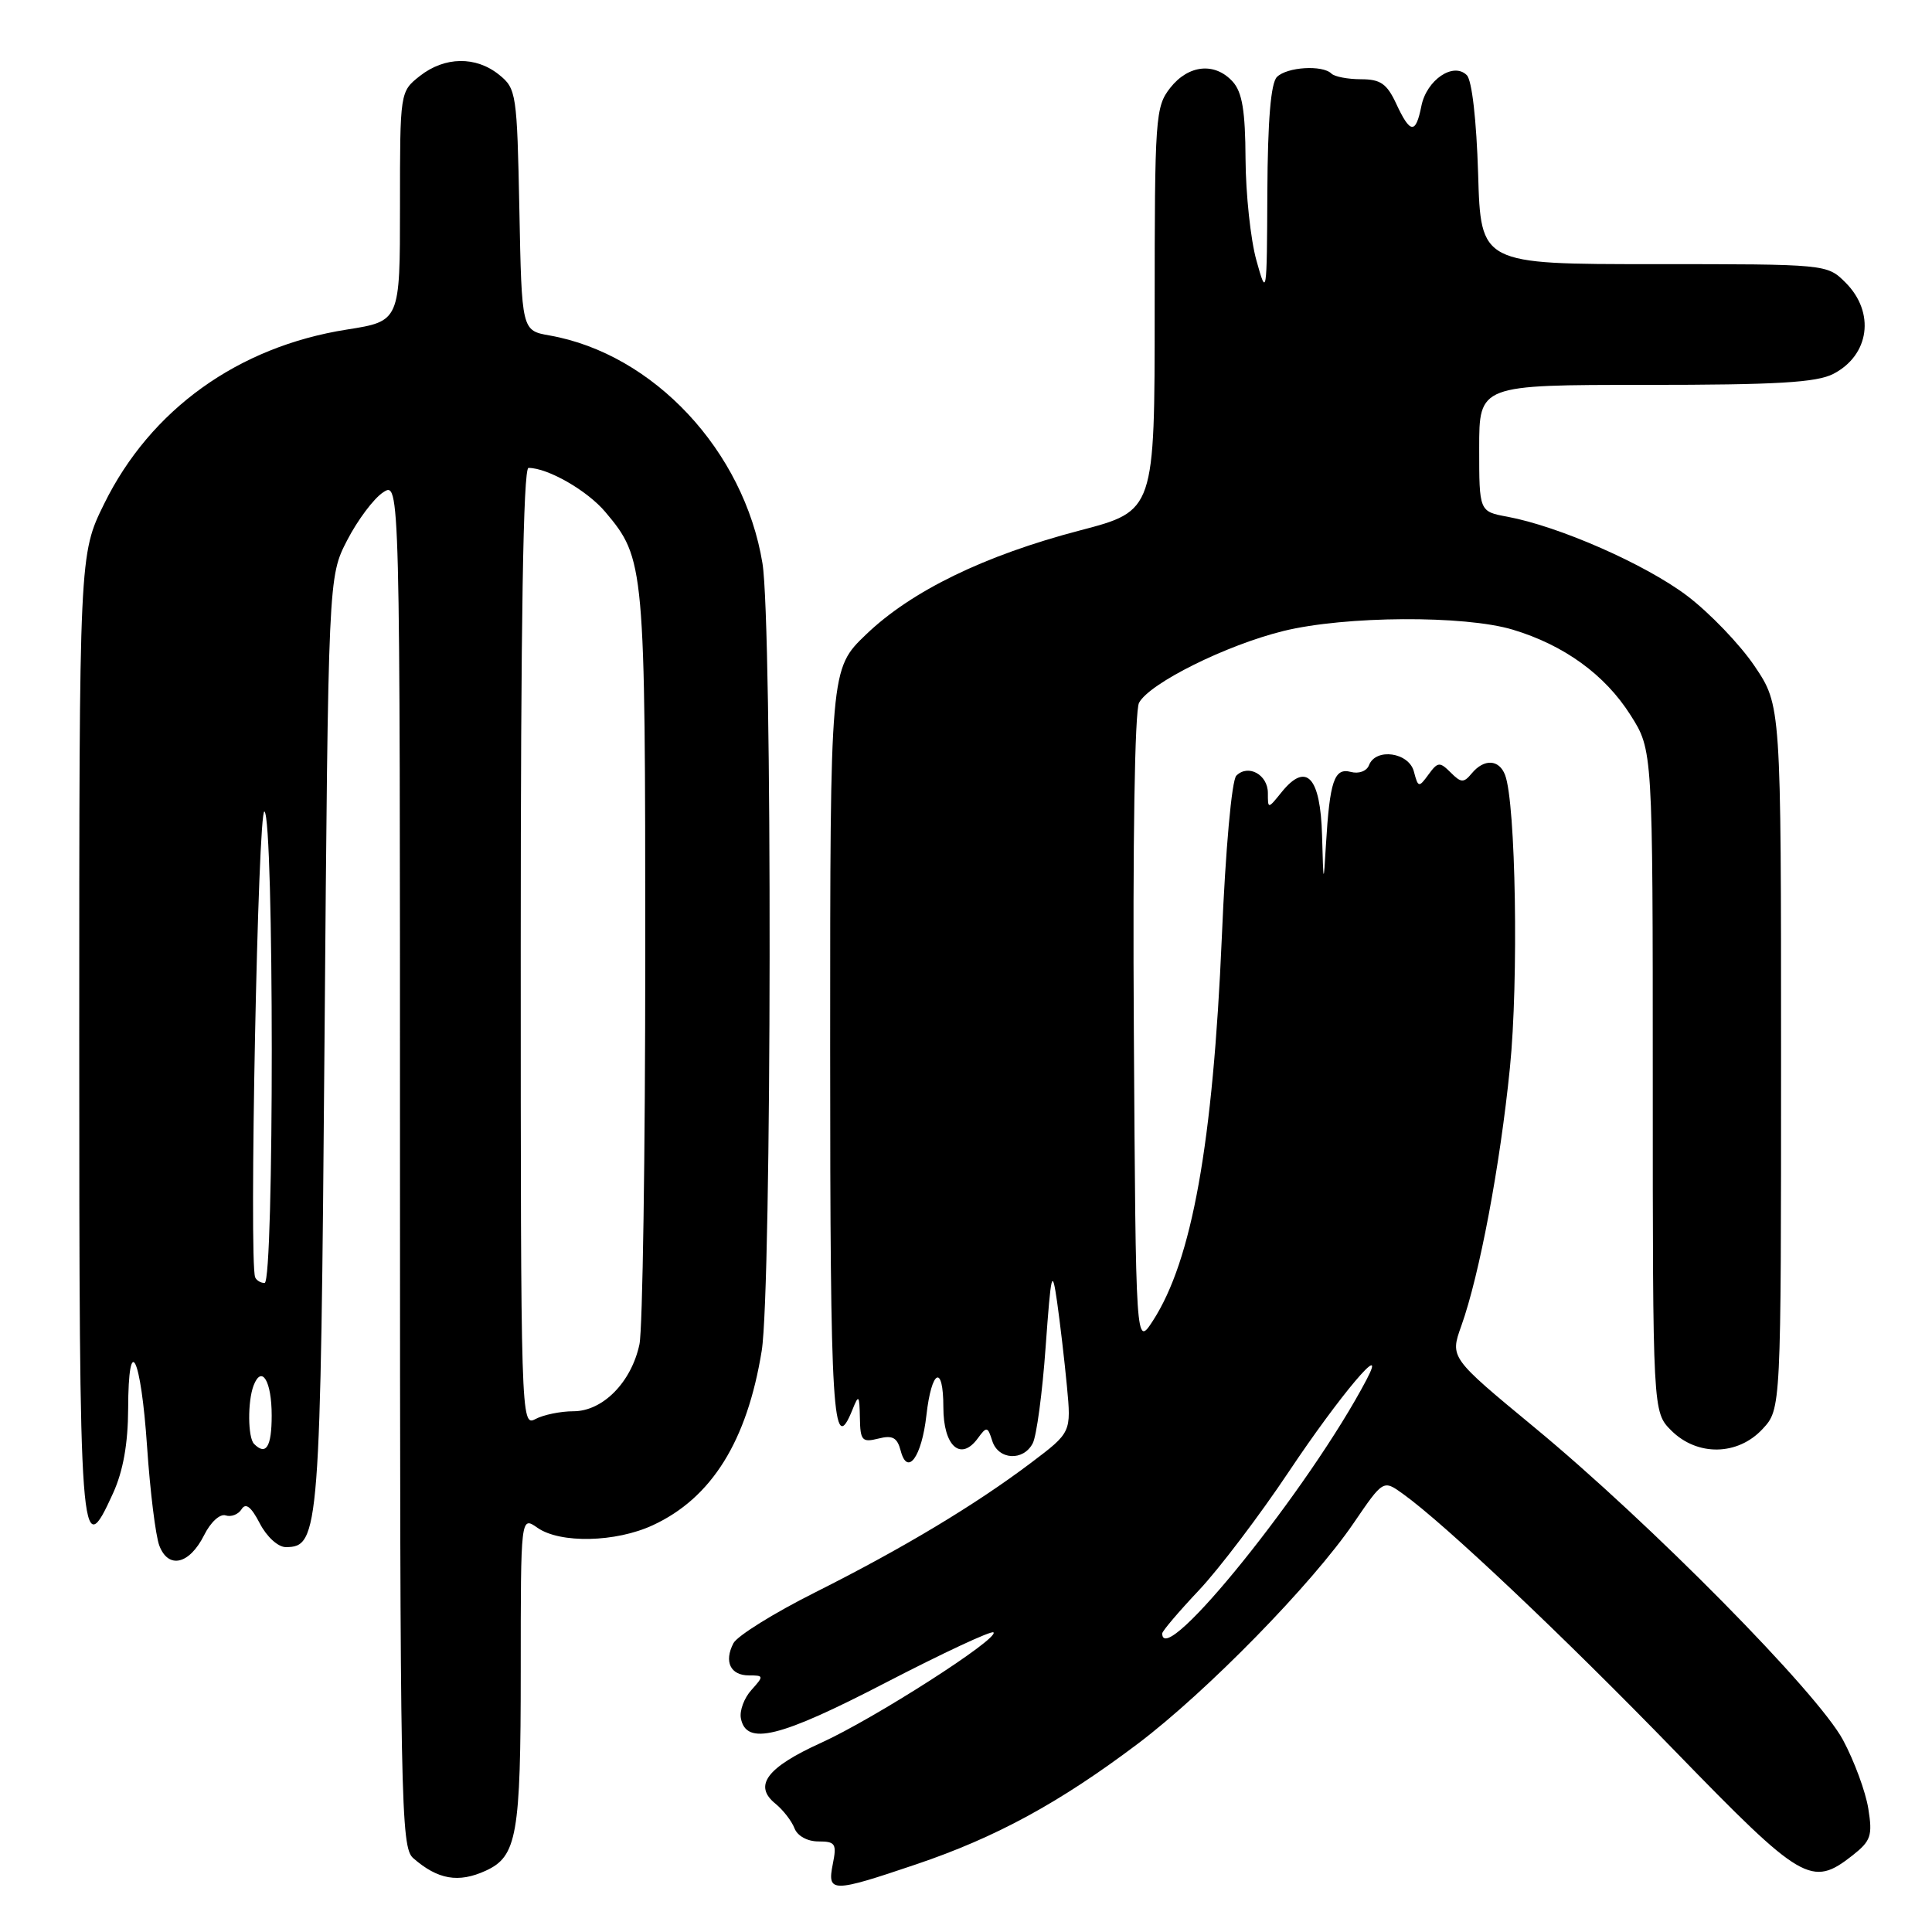 <?xml version="1.0" encoding="UTF-8" standalone="no"?>
<!DOCTYPE svg PUBLIC "-//W3C//DTD SVG 1.1//EN" "http://www.w3.org/Graphics/SVG/1.1/DTD/svg11.dtd" >
<svg xmlns="http://www.w3.org/2000/svg" xmlns:xlink="http://www.w3.org/1999/xlink" version="1.1" viewBox="0 0 256 256">
 <g >
 <path fill="currentColor"
d=" M 121.41 247.03 C 131.97 243.46 140.37 238.89 150.76 231.06 C 159.88 224.18 173.90 209.85 179.39 201.78 C 183.29 196.07 183.29 196.07 185.89 197.94 C 191.40 201.88 207.12 216.75 222.00 232.08 C 238.80 249.38 240.04 250.11 245.47 245.85 C 247.90 243.93 248.14 243.25 247.56 239.65 C 247.21 237.43 245.70 233.34 244.21 230.56 C 240.85 224.29 218.63 201.78 203.31 189.13 C 192.13 179.89 192.13 179.89 193.63 175.69 C 196.03 168.98 198.77 154.46 200.07 141.50 C 201.24 129.97 200.85 106.37 199.43 102.69 C 198.64 100.61 196.65 100.51 195.02 102.47 C 193.95 103.76 193.61 103.75 192.22 102.36 C 190.77 100.92 190.52 100.94 189.29 102.62 C 188.00 104.39 187.91 104.37 187.35 102.24 C 186.69 99.69 182.30 99.06 181.40 101.39 C 181.10 102.18 180.05 102.57 178.98 102.28 C 176.79 101.71 176.20 103.48 175.69 112.00 C 175.38 117.29 175.36 117.24 175.18 110.72 C 174.97 102.94 173.10 100.92 169.84 104.94 C 168.00 107.22 168.00 107.22 168.00 105.08 C 168.00 102.64 165.39 101.21 163.82 102.78 C 163.21 103.39 162.39 112.51 161.90 124.15 C 160.72 151.55 157.95 166.99 152.77 175.00 C 150.50 178.50 150.50 178.50 150.24 136.70 C 150.08 111.50 150.36 94.20 150.93 93.12 C 152.32 90.53 162.47 85.48 170.06 83.61 C 178.25 81.60 194.04 81.51 200.44 83.43 C 207.26 85.48 212.66 89.40 216.05 94.75 C 219.00 99.39 219.00 99.39 219.00 143.24 C 219.00 187.09 219.00 187.09 221.45 189.55 C 224.89 192.98 230.26 192.90 233.55 189.35 C 236.00 186.71 236.00 186.71 236.00 140.09 C 236.00 93.47 236.00 93.47 232.49 88.26 C 230.56 85.40 226.53 81.20 223.53 78.93 C 218.00 74.76 206.60 69.75 199.75 68.47 C 196.00 67.78 196.00 67.78 196.00 59.39 C 196.00 51.00 196.00 51.00 218.05 51.00 C 235.45 51.00 240.70 50.69 242.93 49.54 C 247.73 47.05 248.49 41.40 244.55 37.45 C 242.09 35.00 242.09 35.00 219.15 35.00 C 196.21 35.00 196.21 35.00 195.86 23.05 C 195.64 15.89 195.04 10.64 194.36 9.96 C 192.58 8.18 189.03 10.59 188.34 14.05 C 187.59 17.81 186.86 17.74 185.00 13.73 C 183.77 11.09 182.92 10.50 180.34 10.50 C 178.60 10.50 176.83 10.16 176.42 9.75 C 175.24 8.58 170.53 8.87 169.20 10.20 C 168.39 11.01 167.98 15.94 167.93 25.45 C 167.87 39.22 167.84 39.40 166.48 34.50 C 165.71 31.75 165.07 25.71 165.04 21.08 C 165.01 14.69 164.60 12.22 163.35 10.83 C 160.99 8.22 157.49 8.56 155.07 11.63 C 153.09 14.15 153.00 15.47 153.00 40.98 C 153.00 67.69 153.00 67.69 143.12 70.28 C 130.45 73.59 120.76 78.31 114.76 84.07 C 110.00 88.63 110.00 88.63 110.00 138.82 C 110.00 187.70 110.35 193.28 112.97 186.75 C 113.78 184.73 113.88 184.84 113.94 187.86 C 113.99 190.89 114.23 191.16 116.39 190.62 C 118.27 190.14 118.89 190.48 119.35 192.24 C 120.24 195.65 122.13 193.05 122.75 187.56 C 123.44 181.44 125.00 180.68 125.00 186.47 C 125.00 191.62 127.29 193.69 129.56 190.59 C 130.74 188.98 130.87 189.00 131.48 190.93 C 132.28 193.45 135.59 193.65 136.84 191.25 C 137.35 190.29 138.12 184.55 138.55 178.50 C 139.28 168.47 139.41 167.94 140.07 172.50 C 140.46 175.25 141.05 180.27 141.37 183.65 C 141.95 189.80 141.95 189.80 136.63 193.82 C 129.20 199.42 119.68 205.14 108.03 210.99 C 102.56 213.73 97.68 216.77 97.18 217.74 C 95.91 220.19 96.79 222.00 99.24 222.00 C 101.22 222.00 101.23 222.08 99.57 223.93 C 98.61 224.98 97.98 226.67 98.17 227.68 C 98.87 231.35 103.29 230.26 117.38 222.95 C 124.95 219.03 131.37 216.03 131.64 216.30 C 132.44 217.10 115.79 227.77 108.76 230.95 C 101.60 234.20 99.80 236.61 102.74 238.99 C 103.76 239.82 104.90 241.29 105.27 242.25 C 105.66 243.27 106.98 244.00 108.44 244.00 C 110.70 244.00 110.89 244.31 110.35 247.00 C 109.59 250.81 110.21 250.82 121.41 247.03 Z  M 64.34 247.89 C 68.51 245.99 69.00 243.21 69.00 221.40 C 69.00 200.89 69.00 200.89 71.22 202.44 C 74.22 204.54 81.59 204.38 86.50 202.10 C 94.29 198.50 98.99 190.97 100.93 178.99 C 102.27 170.77 102.35 82.69 101.03 74.64 C 98.59 59.72 86.59 46.89 72.82 44.45 C 69.13 43.80 69.13 43.80 68.82 27.81 C 68.51 12.39 68.42 11.75 66.14 9.91 C 63.06 7.42 58.93 7.48 55.63 10.07 C 53.00 12.15 53.00 12.15 53.00 27.35 C 53.00 42.56 53.00 42.56 45.95 43.67 C 31.54 45.94 19.95 54.26 13.80 66.76 C 10.50 73.46 10.50 73.46 10.50 137.39 C 10.50 205.40 10.65 207.40 14.99 197.84 C 16.32 194.91 16.96 191.29 16.98 186.69 C 17.01 176.30 18.67 179.61 19.49 191.71 C 19.89 197.62 20.62 203.51 21.11 204.80 C 22.31 207.95 25.09 207.30 27.04 203.43 C 27.90 201.69 29.15 200.55 29.90 200.80 C 30.63 201.04 31.58 200.67 32.01 199.98 C 32.56 199.09 33.28 199.65 34.42 201.85 C 35.34 203.63 36.84 205.00 37.87 205.00 C 42.32 205.00 42.47 203.05 43.00 137.97 C 43.50 76.44 43.50 76.44 46.00 71.59 C 47.38 68.92 49.51 66.07 50.75 65.25 C 53.00 63.76 53.00 63.76 53.00 154.22 C 53.00 239.13 53.11 244.78 54.75 246.21 C 58.01 249.06 60.74 249.53 64.34 247.89 Z  M 154.00 216.44 C 154.00 216.13 156.20 213.54 158.89 210.69 C 161.57 207.84 166.92 200.78 170.78 195.00 C 177.52 184.90 184.03 177.19 181.08 182.80 C 173.58 197.09 154.00 221.41 154.00 216.44 Z  M 33.67 191.33 C 32.83 190.50 32.80 185.69 33.60 183.59 C 34.68 180.80 36.00 182.99 36.00 187.56 C 36.00 191.71 35.25 192.92 33.67 191.33 Z  M 69.00 125.54 C 69.00 82.53 69.33 62.00 70.03 62.00 C 72.59 62.00 77.82 65.00 80.21 67.84 C 85.43 74.04 85.50 74.82 85.50 126.50 C 85.50 152.90 85.15 176.13 84.73 178.13 C 83.66 183.16 79.87 187.00 75.98 187.00 C 74.27 187.00 72.00 187.47 70.93 188.04 C 69.03 189.05 69.00 188.04 69.00 125.54 Z  M 33.81 169.25 C 32.98 167.23 34.18 106.99 35.04 107.53 C 36.32 108.32 36.34 170.00 35.06 170.00 C 34.54 170.00 33.98 169.66 33.81 169.25 Z "/>
</g>
</svg>